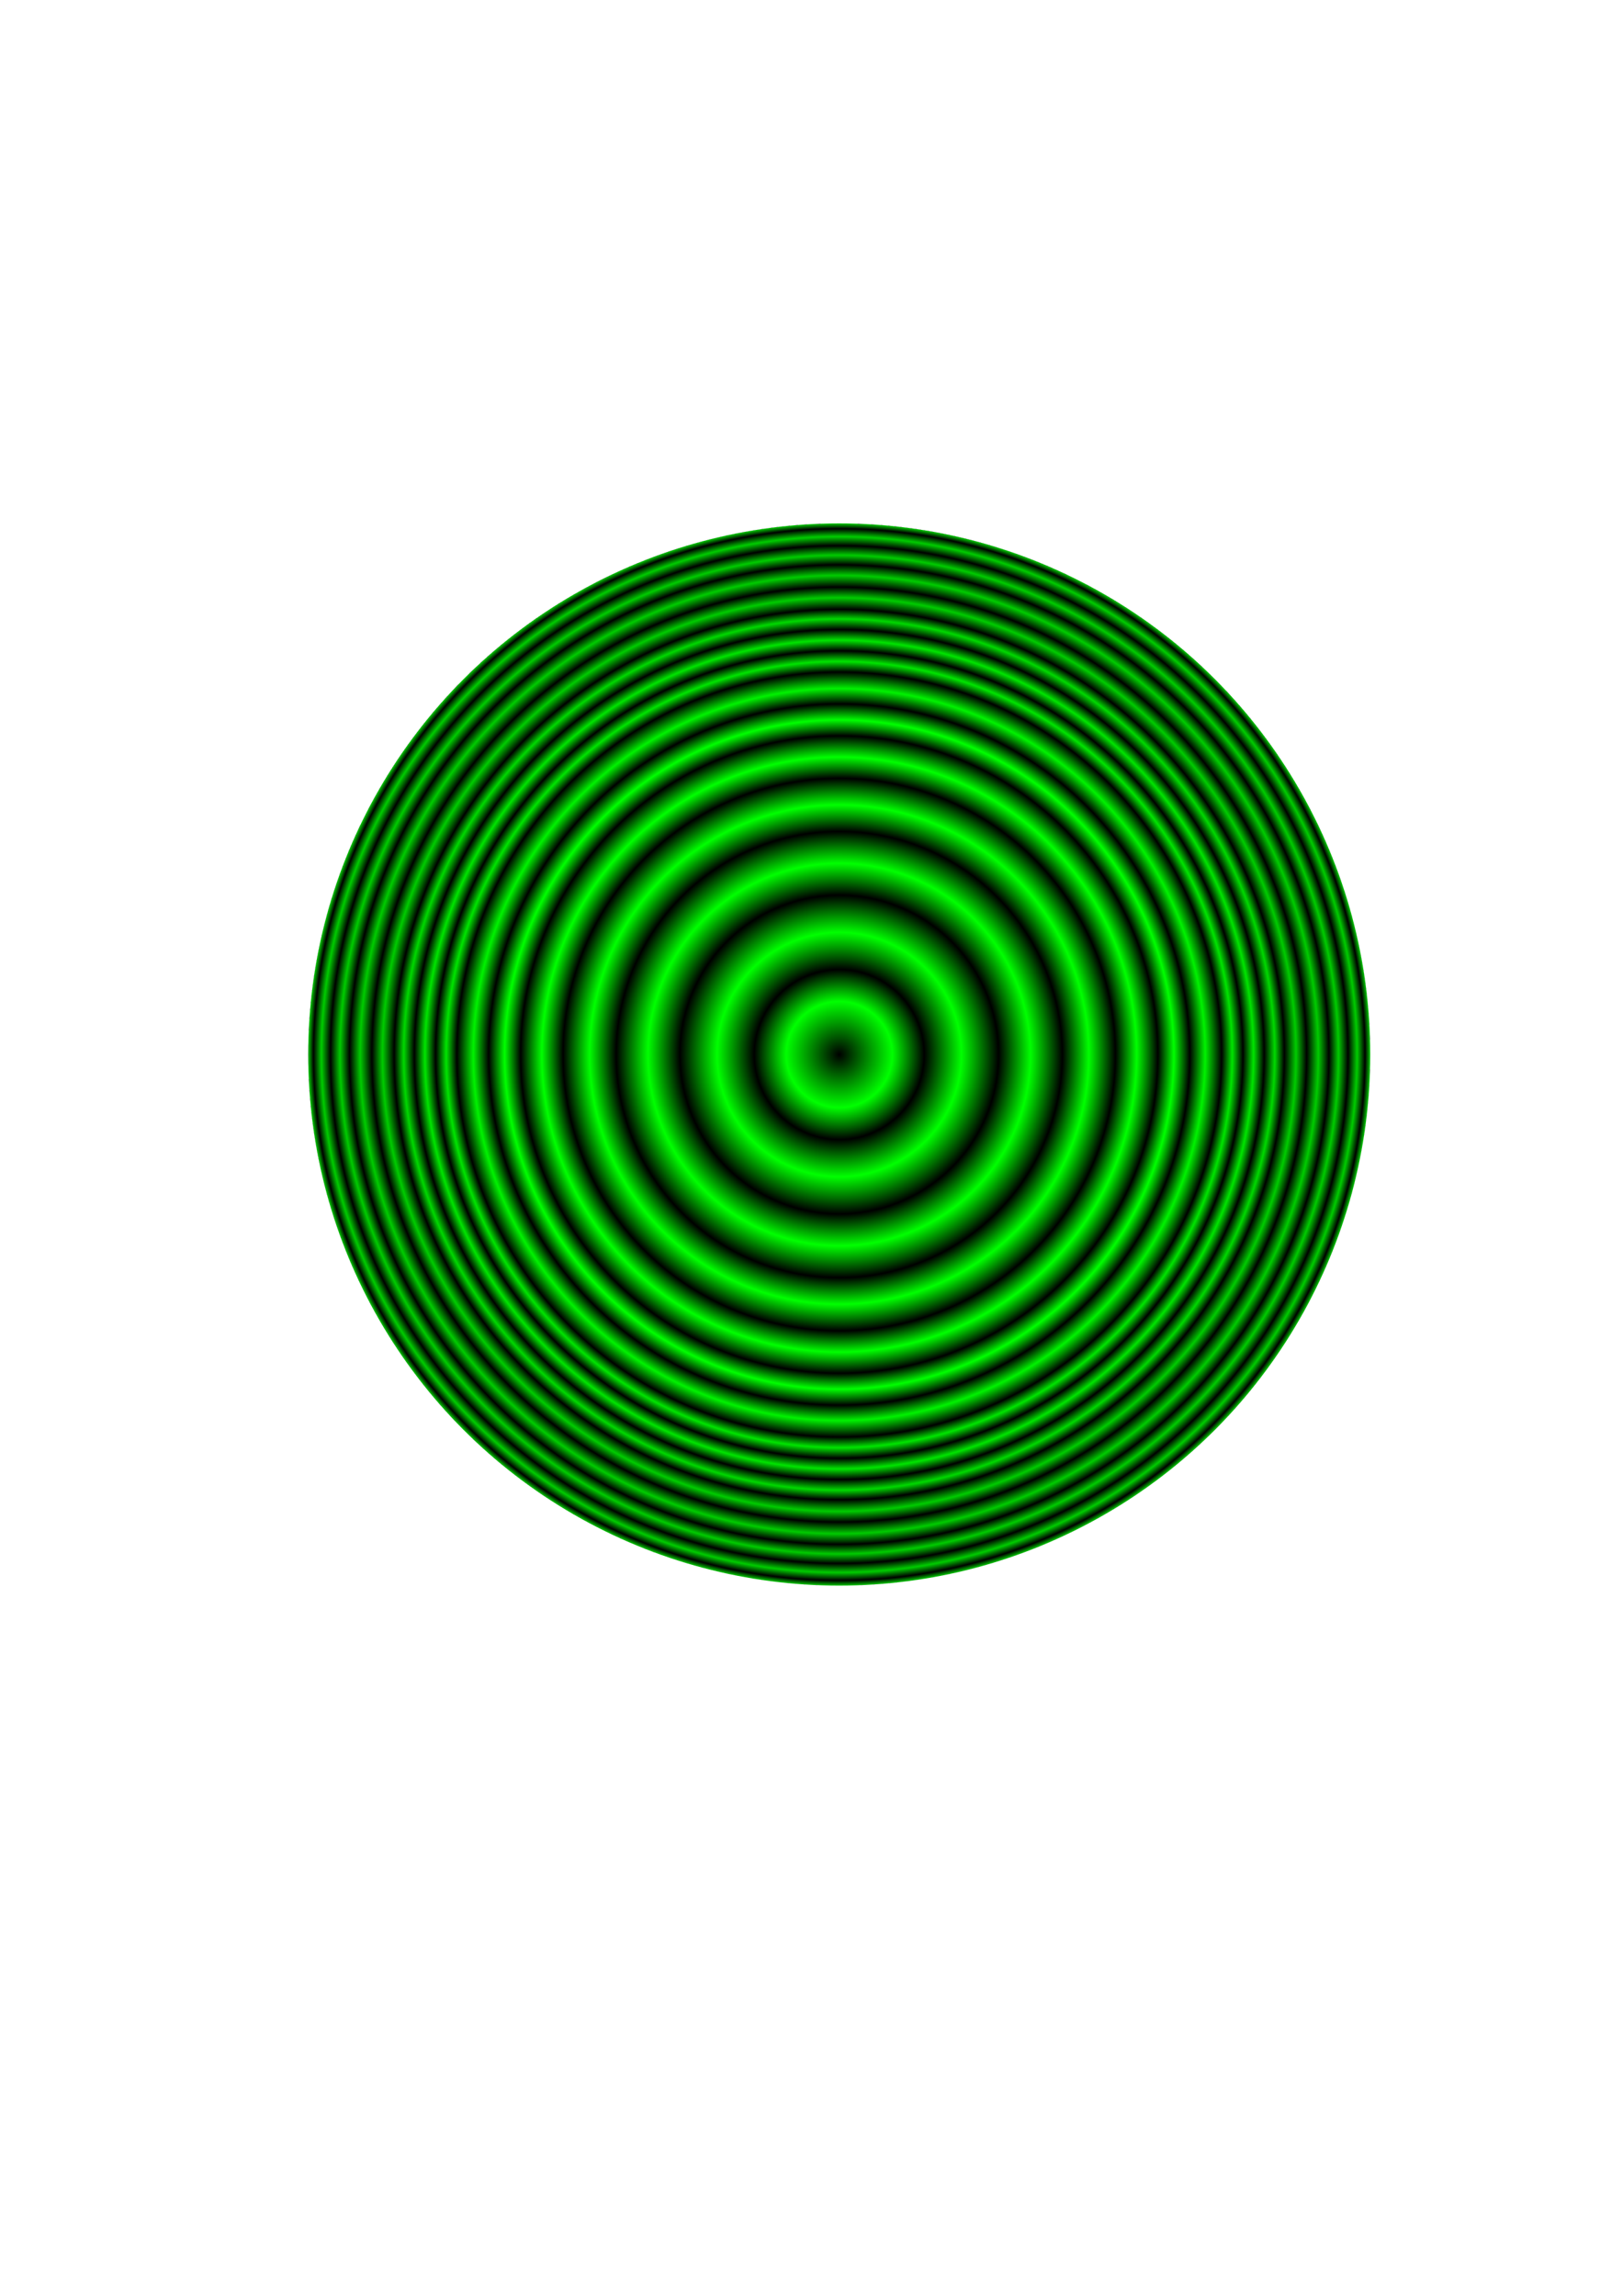 <?xml version="1.0" encoding="UTF-8" standalone="no"?>
<!-- Created with Inkscape (http://www.inkscape.org/) -->

<svg
   width="210mm"
   height="297mm"
   viewBox="0 0 210 297"
   version="1.1"
   id="svg5"
   inkscape:version="1.2.2 (b0a8486541, 2022-12-01)"
   sodipodi:docname="interference_pattern.svg"
   xmlns:inkscape="http://www.inkscape.org/namespaces/inkscape"
   xmlns:sodipodi="http://sodipodi.sourceforge.net/DTD/sodipodi-0.dtd"
   xmlns:xlink="http://www.w3.org/1999/xlink"
   xmlns="http://www.w3.org/2000/svg"
   xmlns:svg="http://www.w3.org/2000/svg">
  <sodipodi:namedview
     id="namedview7"
     pagecolor="#ffffff"
     bordercolor="#000000"
     borderopacity="0.25"
     inkscape:showpageshadow="2"
     inkscape:pageopacity="0.0"
     inkscape:pagecheckerboard="0"
     inkscape:deskcolor="#d1d1d1"
     inkscape:document-units="mm"
     showgrid="false"
     inkscape:zoom="2.9790123"
     inkscape:cx="494.1235"
     inkscape:cy="487.91339"
     inkscape:window-width="1920"
     inkscape:window-height="1060"
     inkscape:window-x="1920"
     inkscape:window-y="0"
     inkscape:window-maximized="1"
     inkscape:current-layer="layer1" />
  <defs
     id="defs2">
    <linearGradient
       inkscape:collect="always"
       id="linearGradient26243">
      <stop
         style="stop-color:#00ff00;stop-opacity:1;"
         offset="0.1"
         id="stop26239" />
      <stop
         style="stop-color:#000000;stop-opacity:1;"
         offset="0.16"
         id="stop30446" />
      <stop
         style="stop-color:#00ff00;stop-opacity:1;"
         offset="0.23"
         id="stop26247" />
      <stop
         style="stop-color:#000000;stop-opacity:1;"
         offset="0.3"
         id="stop26627" />
      <stop
         style="stop-color:#00ff00;stop-opacity:1;"
         offset="0.36"
         id="stop27821" />
      <stop
         style="stop-color:#000000;stop-opacity:1;"
         offset="0.42"
         id="stop27853" />
      <stop
         style="stop-color:#00ff00;stop-opacity:1;"
         offset="0.47"
         id="stop27885" />
      <stop
         style="stop-color:#000000;stop-opacity:1;"
         offset="0.52"
         id="stop29928" />
      <stop
         style="stop-color:#00ff00;stop-opacity:1;"
         offset="0.56"
         id="stop29930" />
      <stop
         style="stop-color:#000000;stop-opacity:1;"
         offset="0.6"
         id="stop29932" />
      <stop
         style="stop-color:#00ff00;stop-opacity:1;"
         offset="0.63"
         id="stop29934" />
      <stop
         style="stop-color:#000000;stop-opacity:1;"
         offset="0.66"
         id="stop29936" />
      <stop
         style="stop-color:#00f200;stop-opacity:1;"
         offset="0.689"
         id="stop29940" />
      <stop
         style="stop-color:#000000;stop-opacity:1;"
         offset="0.72"
         id="stop29942" />
      <stop
         style="stop-color:#00e500;stop-opacity:1;"
         offset="0.74"
         id="stop34551" />
      <stop
         style="stop-color:#000000;stop-opacity:1;"
         offset="0.76"
         id="stop34553" />
      <stop
         style="stop-color:#00e500;stop-opacity:1;"
         offset="0.78"
         id="stop36145" />
      <stop
         style="stop-color:#000000;stop-opacity:1;"
         offset="0.8"
         id="stop37467" />
      <stop
         style="stop-color:#00d900;stop-opacity:1;"
         offset="0.82"
         id="stop37599" />
      <stop
         style="stop-color:#000000;stop-opacity:1;"
         offset="0.838"
         id="stop34145" />
      <stop
         style="stop-color:#00cc00;stop-opacity:1;"
         offset="0.86"
         id="stop37791" />
      <stop
         style="stop-color:#000000;stop-opacity:1;"
         offset="0.88"
         id="stop37793" />
      <stop
         style="stop-color:#00cc00;stop-opacity:1;"
         offset="0.902"
         id="stop37795" />
      <stop
         style="stop-color:#000000;stop-opacity:1;"
         offset="0.922"
         id="stop38727" />
      <stop
         style="stop-color:#00cc00;stop-opacity:1;"
         offset="0.94"
         id="stop38859" />
      <stop
         style="stop-color:#000000;stop-opacity:1;"
         offset="0.958"
         id="stop38861" />
      <stop
         style="stop-color:#00cc00;stop-opacity:1;"
         offset="0.975"
         id="stop40165" />
      <stop
         style="stop-color:#000000;stop-opacity:1;"
         offset="0.99"
         id="stop40561" />
      <stop
         style="stop-color:#00cc00;stop-opacity:1;"
         offset="1"
         id="stop40853" />
      <stop
         style="stop-color:#000000;stop-opacity:1;"
         offset="1"
         id="stop40167" />
    </linearGradient>
    <linearGradient
       id="linearGradient24259"
       inkscape:swatch="solid">
      <stop
         style="stop-color:#36d23e;stop-opacity:1;"
         offset="0"
         id="stop24257" />
    </linearGradient>
    <radialGradient
       inkscape:collect="always"
       xlink:href="#linearGradient26243"
       id="radialGradient26245"
       cx="77.84"
       cy="137.924"
       fx="77.84"
       fy="137.924"
       r="37.961"
       gradientUnits="userSpaceOnUse"
       spreadMethod="repeat"
       gradientTransform="matrix(1.81,0,0,1.81,-32.301,-113.219)" />
  </defs>
  <g
     inkscape:label="Layer 1"
     inkscape:groupmode="layer"
     id="layer1">
    <circle
       style="fill:url(#radialGradient26245);fill-opacity:1;stroke-width:0.479"
       id="path123"
       cx="108.587"
       cy="136.417"
       r="68.707" />
  </g>
</svg>
